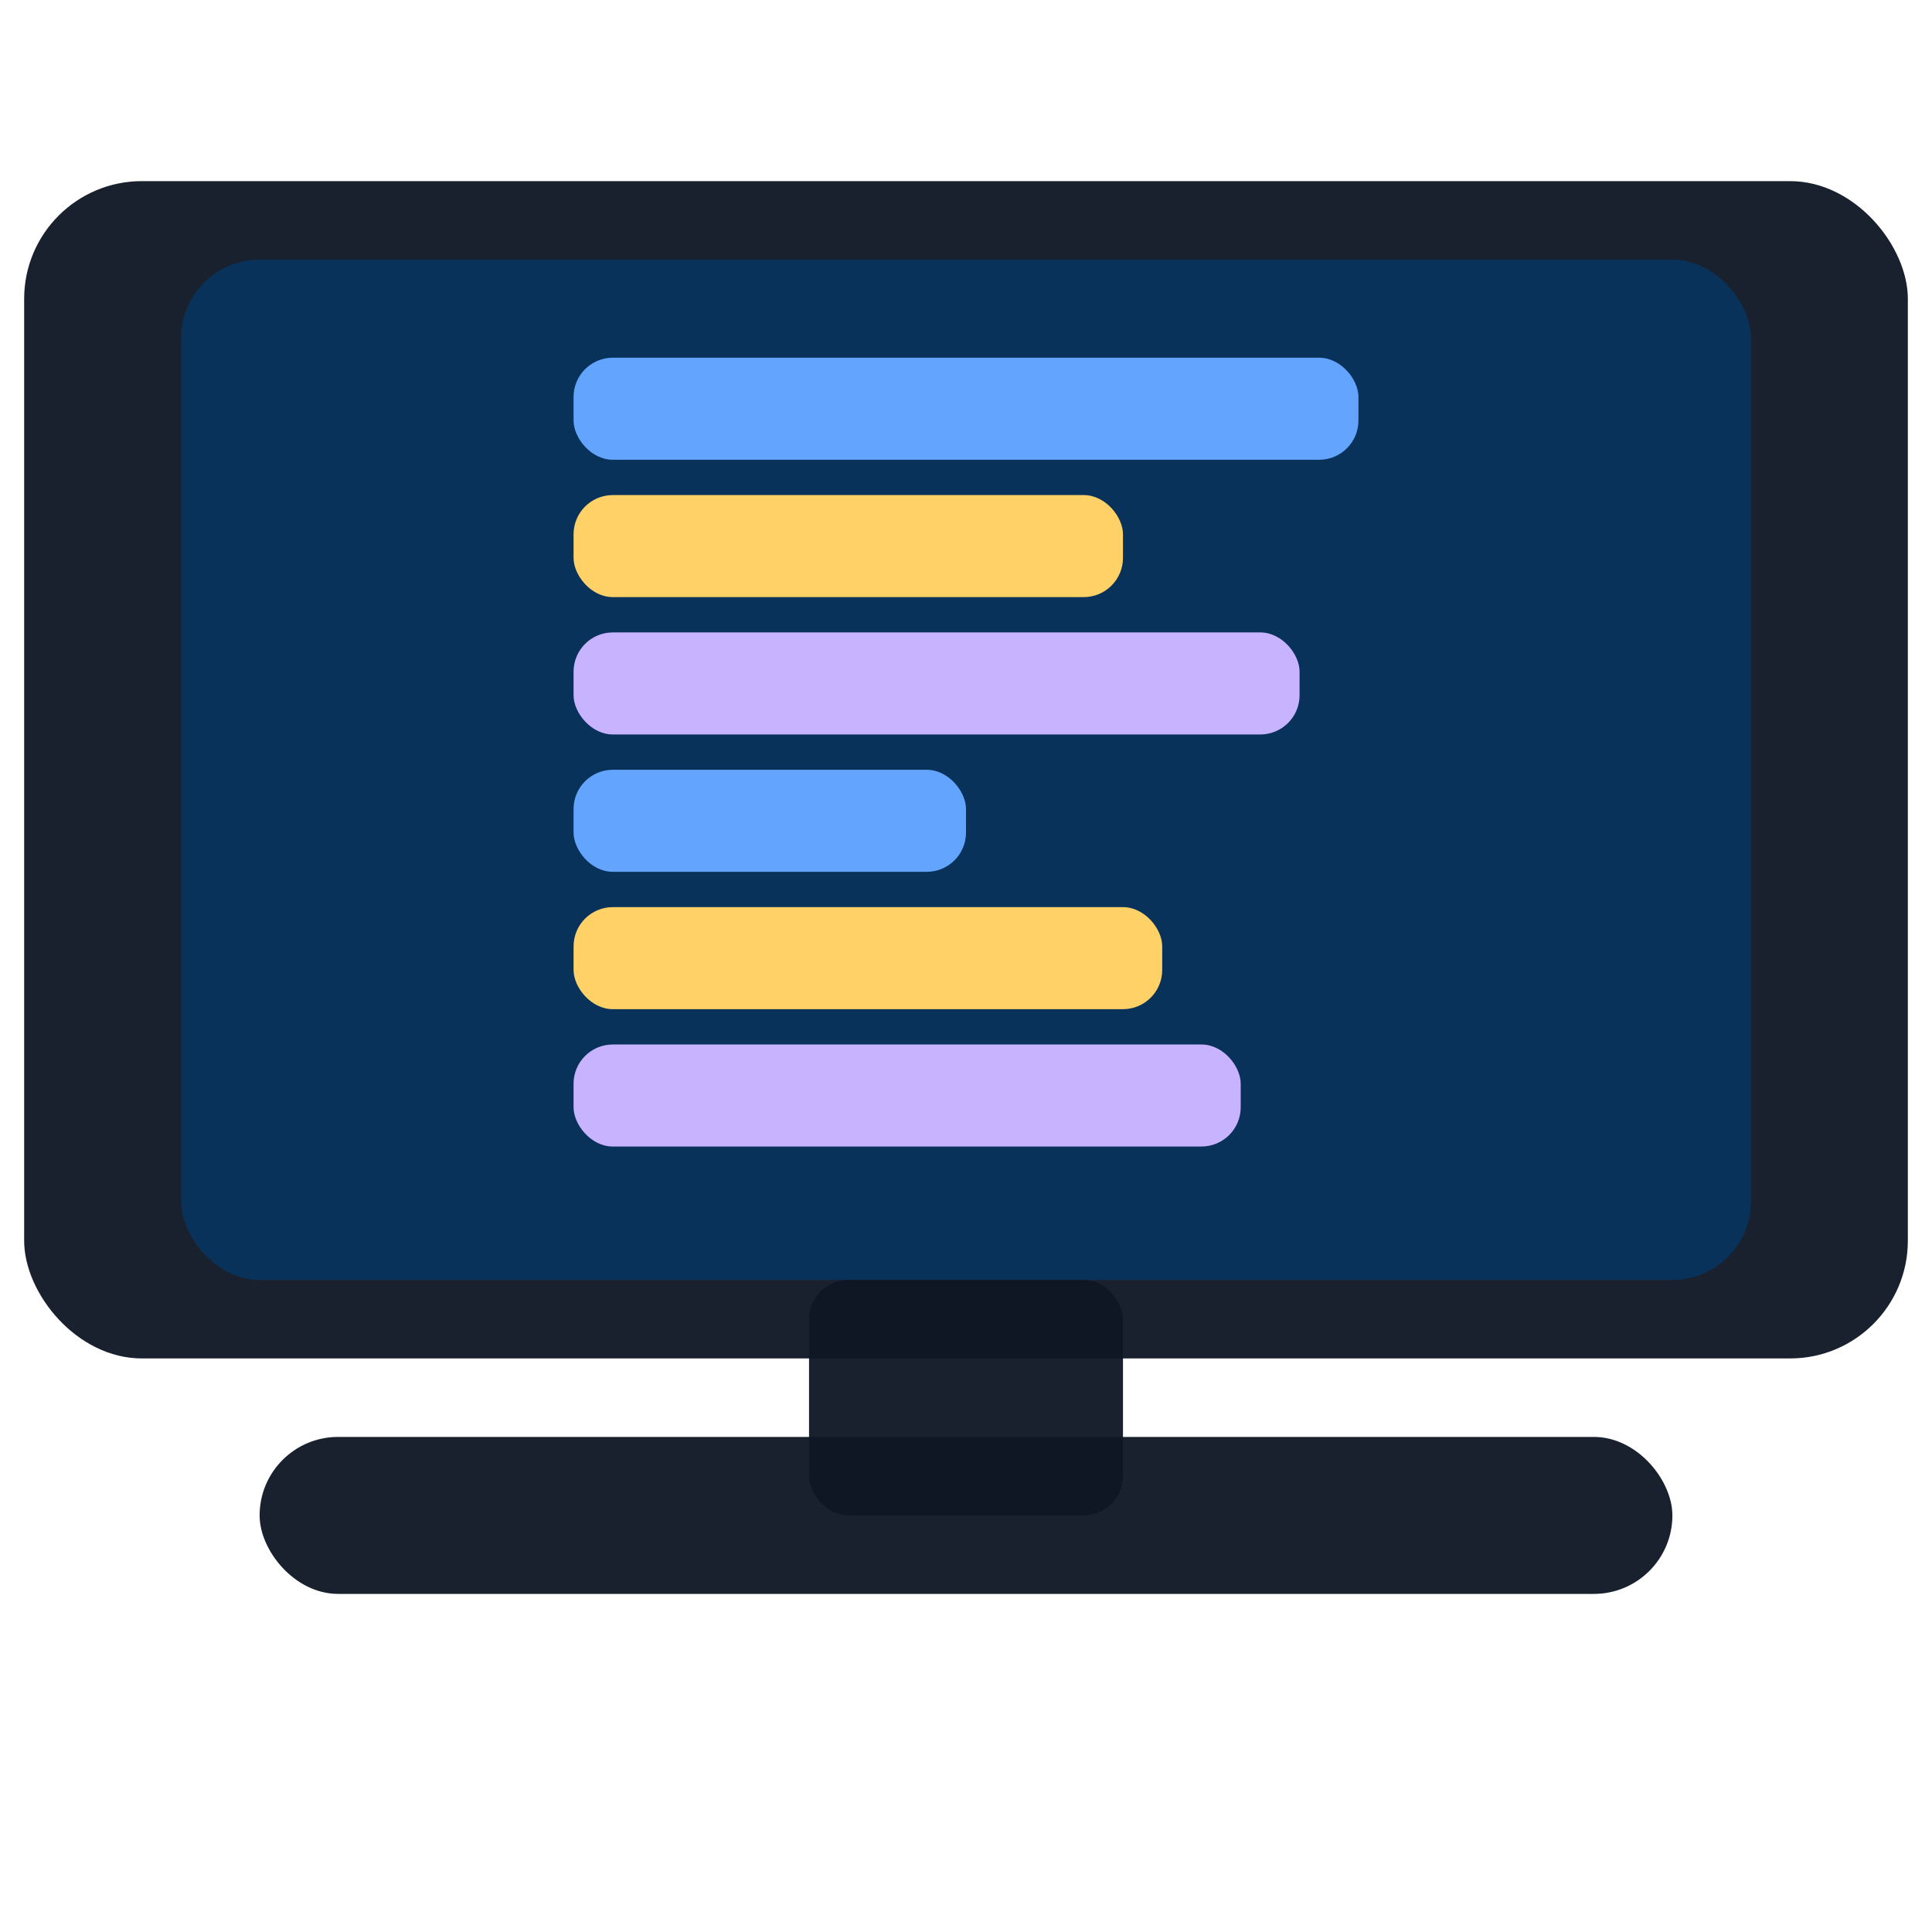 <?xml version="1.0" encoding="utf-8"?>
    <!-- Light-Variante - Bildschirm mit farbigen Linien -->
<!--
  Diese SVG wurde so skaliert, dass die Grafik den 64×64-Viewport besser ausnutzt.
-->
<svg xmlns="http://www.w3.org/2000/svg" width="64" height="64" viewBox="0 0 64 64" role="img" aria-label="Portfolio Icon">

  <!-- gesamte Grafik um den Faktor ~1.3 um die Bildmitte (32,32) skaliert,
       damit das Icon im Tab größer erscheint und den verfügbaren Platz nutzt -->
  <g transform="translate(32 32) scale(1.3) translate(-32 -32)">

    <!-- Bildschirmgehäuse (Vorderseite) -->
    <rect x="8" y="12" width="48" height="30" rx="3" fill="#0f1724" opacity="0.95"/>
    <!-- Bildschirm-Inhalt (Display) -->
    <rect x="12" y="14" width="40" height="26" rx="2" fill="#08325a"/>
    <!-- horizontale Farblinien im Display (oben -> unten) -->
    <rect x="22" y="16.5" width="20" height="2.6" rx="1" fill="#63a4ff"/>
    <rect x="22" y="20" width="14" height="2.6" rx="1" fill="#ffd166"/>
    <rect x="22" y="23.5" width="18.5" height="2.6" rx="1" fill="#c7b3ff"/>
    <rect x="22" y="27" width="10" height="2.6" rx="1" fill="#63a4ff"/>
    <rect x="22" y="30.5" width="15" height="2.6" rx="1" fill="#ffd166"/>
    <rect x="22" y="34" width="17" height="2.6" rx="1" fill="#c7b3ff"/>
    <!-- Detail: untere Leiste / Rahmen -->
    <rect x="14" y="44" width="36" height="4" rx="2" fill="#0f1724" opacity="0.95"/>
    <!-- Standfuß: Stiel und Boden, damit das Icon wie ein Bildschirm wirkt -->
    <rect x="28" y="40" width="8" height="6" rx="1" fill="#0f1724" opacity="0.95"/>

  </g>

</svg>
